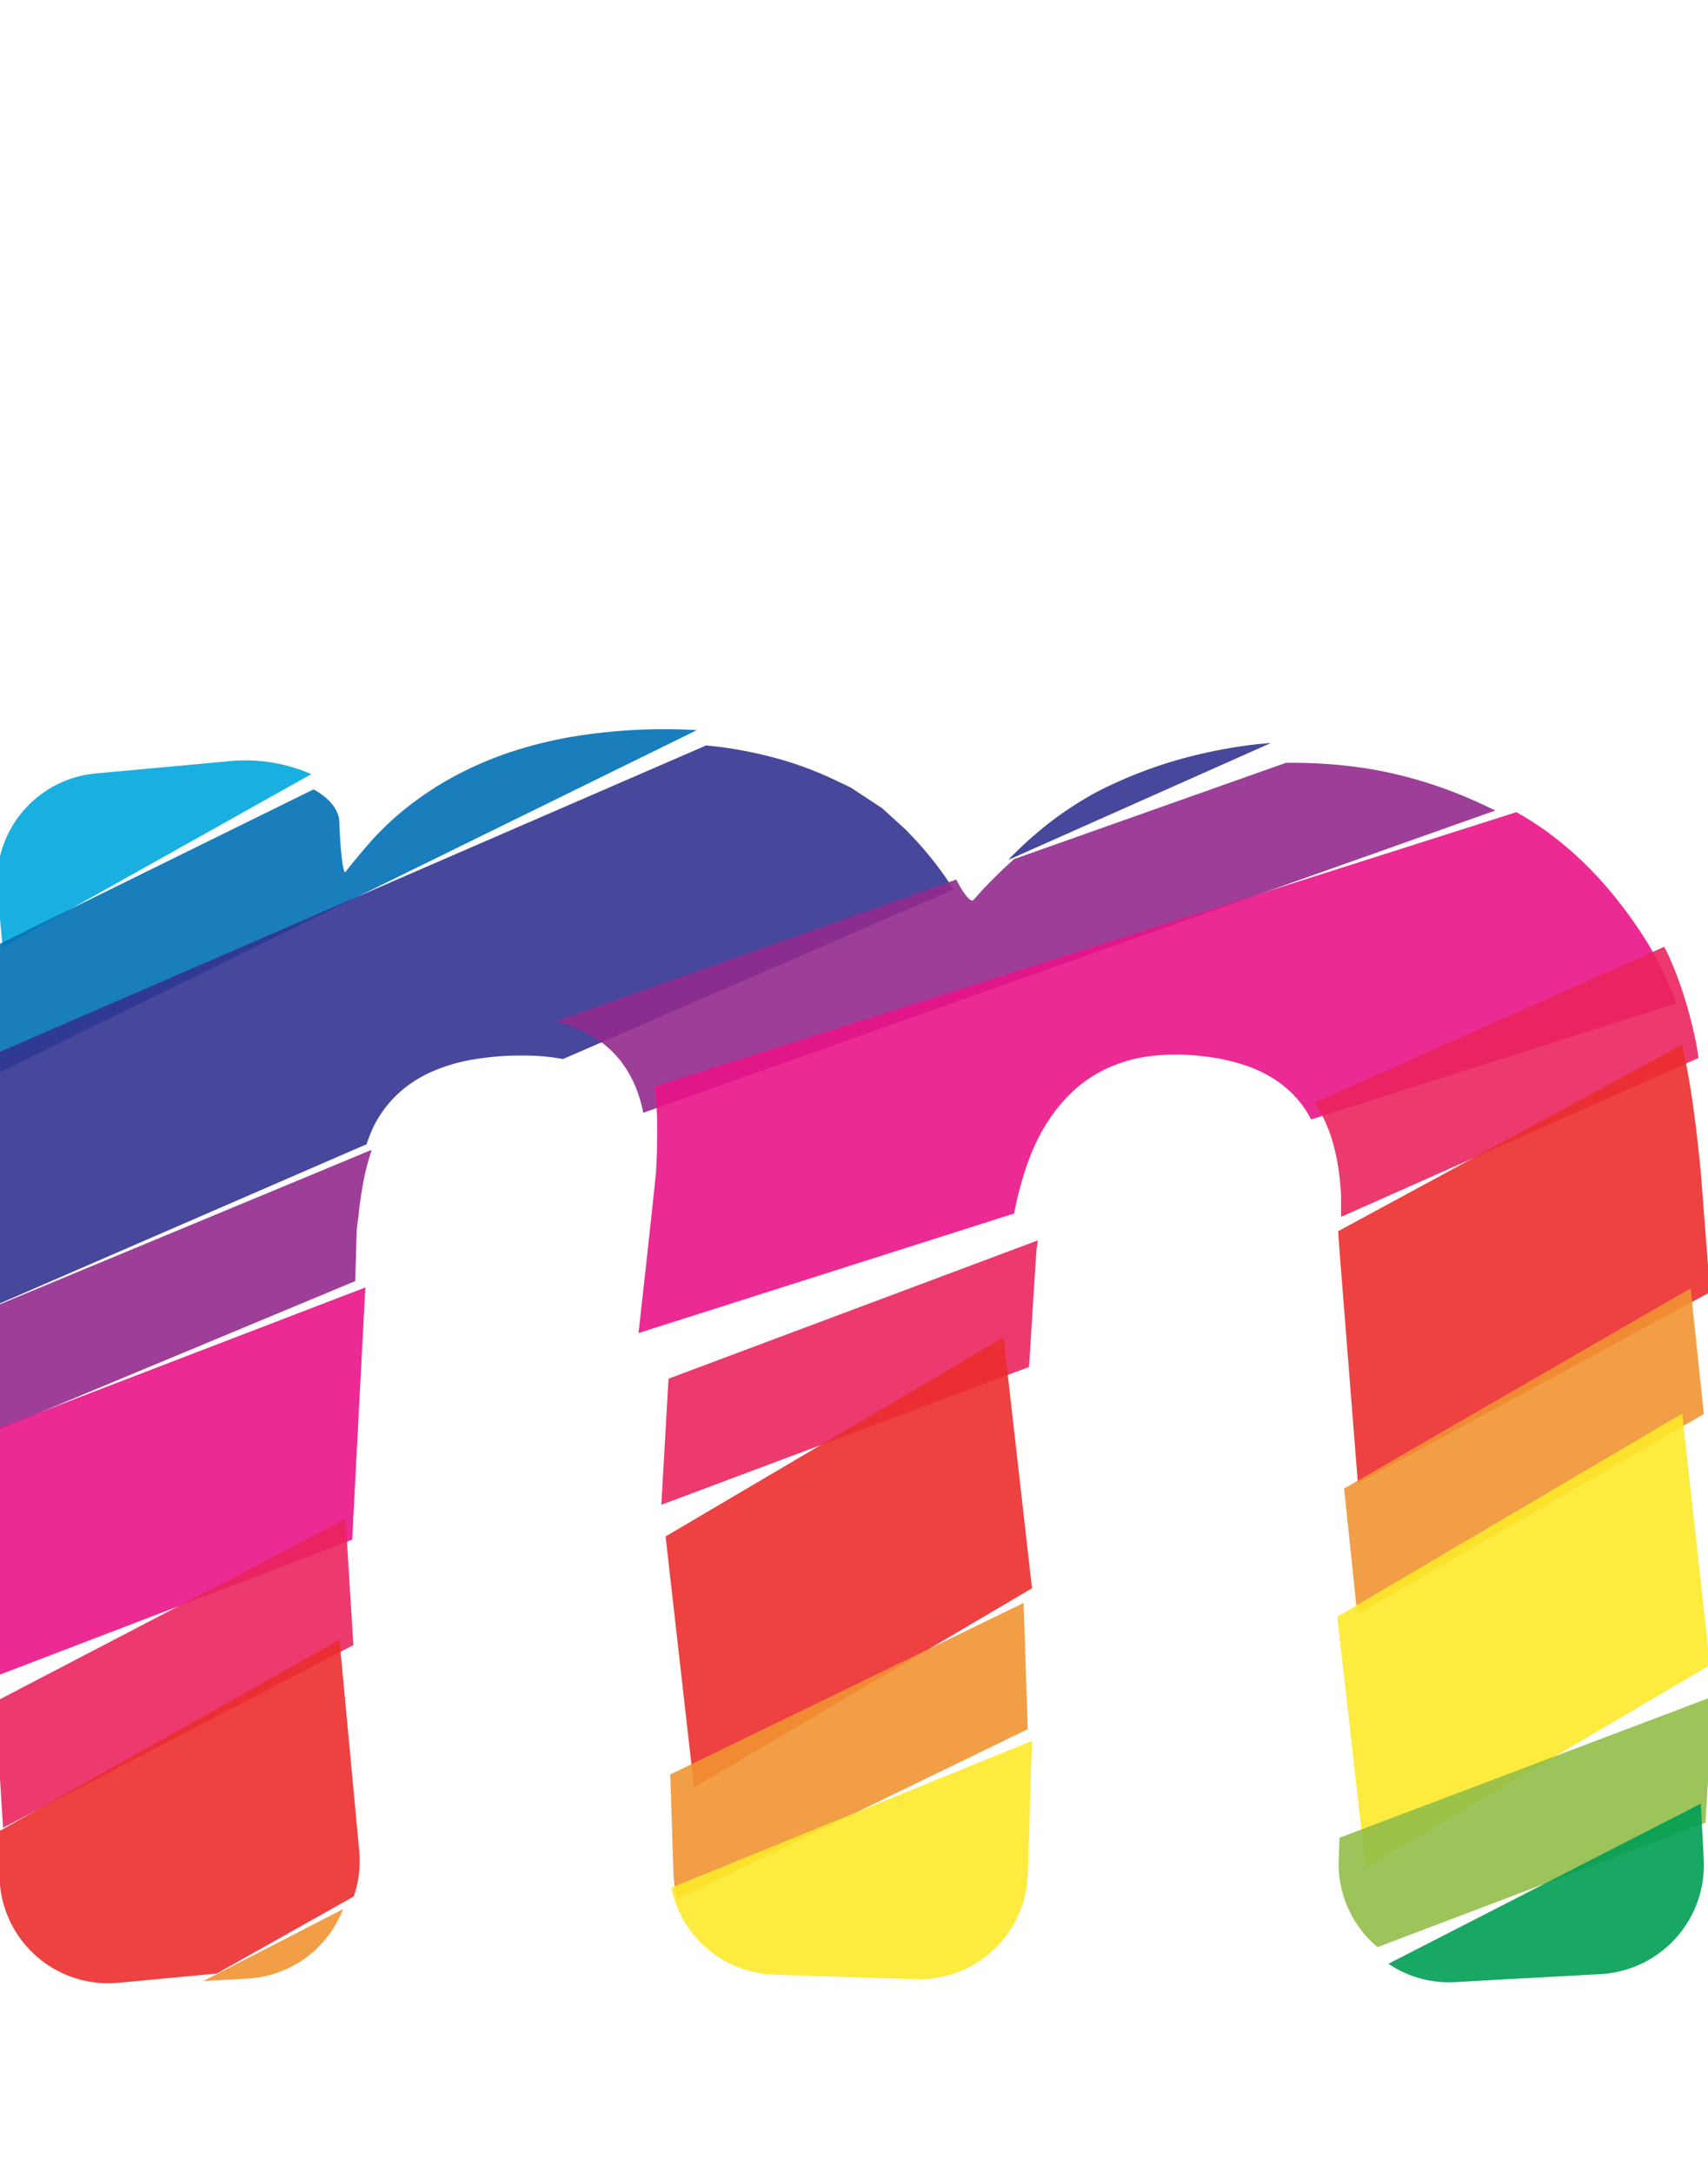 <svg xmlns="http://www.w3.org/2000/svg" width="157.23" height="200" viewBox="0 0 157.23 200"><title>_</title><path d="M20.77 70.09l-12 1.1a10 10 0 0 0-9 10.87l.47 5.11 28.42-15.92a15.22 15.22 0 0 0-7.89-1.16z" fill="#00a8de" opacity=".9"/><path d="M52.72 67.8a39.06 39.06 0 0 0-5.88 1.47 32.68 32.68 0 0 0-5.28 2.32 29.69 29.69 0 0 0-4.63 3.16 27 27 0 0 0-2.49 2.36C33.63 78 32.8 79 32 80l-.19.25c-.21.28-.47-1.75-.57-4.52 0-1.2-.93-2.27-2.37-3.08L-.43 87.07 0 98.69 64.15 67.2a51.93 51.93 0 0 0-11.43.6z" fill="#0070b4" opacity=".9"/><path d="M87.73 81.77L87 80.68a33 33 0 0 0-2.65-3.3l-.95-1-2.2-2-2.89-1.9-1.58-.75a32.3 32.3 0 0 0-5-1.87 39.27 39.27 0 0 0-5.57-1.13L65 68.61-.59 97.06l-.11 11.63-.11 11.62 34.56-15a12.67 12.67 0 0 1 .78-1.9 10.8 10.8 0 0 1 2.08-2.72 11.21 11.21 0 0 1 2.89-1.94 16 16 0 0 1 3.9-1.21 26.42 26.42 0 0 1 5-.39 19.88 19.88 0 0 1 3.43.32l35.95-15.6zM115.95 68.47a45.26 45.26 0 0 0-5.2.87 42.35 42.35 0 0 0-5 1.46 41.51 41.51 0 0 0-4.75 2.07 33.13 33.13 0 0 0-4.21 2.71A35.48 35.48 0 0 0 93 78.95l-.17.19L117 68.38z" fill="#333391" opacity=".9"/><path d="M-.9 131.91l33.6-14c.07-2.3.12-4.09.15-4.83l.15-1.16c.12-1.18.28-2.29.48-3.29a21.38 21.38 0 0 1 .7-2.67v-.12L-.61 120.29zM137.25 74.41a40.952 40.952 0 0 0-7.14-2.74c-1.2-.33-2.44-.62-3.67-.84a44.28 44.28 0 0 0-8.07-.62l-25 8.85a40.13 40.13 0 0 0-3.56 3.55l-.21.23c-.22.26-.92-.59-1.57-1.89L51.15 94l.71.2a11.77 11.77 0 0 1 3.09 1.43 9.32 9.32 0 0 1 2.23 2.08 10.75 10.75 0 0 1 1.54 2.87 12.76 12.76 0 0 1 .49 1.84l78.46-27.83z" fill="#932b8d" opacity=".9"/><path d="M-.93 143.1l-.6 11.61 33.95-13 .8-15.38c.14-2.75.29-5.54.42-7.84l-34 13.05zM153.22 89.71a29.39 29.39 0 0 0-1.89-3.46 41.76 41.76 0 0 0-2.65-3.68 35.33 35.33 0 0 0-2.91-3.19 31.12 31.12 0 0 0-3.18-2.7 28.51 28.51 0 0 0-3-1.93L60.21 100c0 .1 0 .19.05.29a25.45 25.45 0 0 1 .24 2.88c0 1.08 0 2.28-.05 3.58l-.07 1.25c-.16 1.62-.79 7.42-1.4 12.89l-.2 1.8 34.57-11 .06-.28c.2-1 .44-2 .71-2.88A24.9 24.9 0 0 1 95 106a20.44 20.44 0 0 1 1.12-2.24 15.27 15.27 0 0 1 2.65-3.32 12 12 0 0 1 3.23-2.15 13.49 13.49 0 0 1 3.88-1.09 19.93 19.93 0 0 1 4.75 0 18.92 18.92 0 0 1 4 .85 12 12 0 0 1 3 1.49 9.63 9.63 0 0 1 2.19 2.1 10.25 10.25 0 0 1 .88 1.39l33.61-10.68c-.31-.89-.69-1.78-1.09-2.64z" fill="#e91388" opacity=".9"/><path d="M155.12 92a34.78 34.78 0 0 0-1.43-3.86c-.15-.35-.33-.69-.49-1L121 101.48a11.78 11.78 0 0 1 .8 1.36 13.09 13.09 0 0 1 .72 1.75 17.14 17.14 0 0 1 .53 2.05 22.9 22.9 0 0 1 .33 2.37l.07.84V112l32.91-14.63c-.06-.41-.12-.81-.19-1.18a40.09 40.09 0 0 0-1.05-4.19zM.28 168.22l32.25-16.81-.72-11.6-32.25 16.81.72 11.6zM60.88 138.5l33.85-12.69c.31-5 .61-9.8.7-10.91l.11-.74-34 12.73z" fill="#ea245f" opacity=".9"/><path d="M63.89 164.51L95 146.18l-2.48-21.84-.14-1.26-31.11 18.33zM123.93 123l1.07 13.5 32.42-17.57c-.37-4.83-.74-9.61-.87-11.24l-.16-1.53c-.16-1.54-.34-3-.52-4.3s-.39-2.59-.61-3.7c-.13-.7-.28-1.35-.42-2l-31.66 17.16c.16 2.28.46 5.93.75 9.68zM0 173.49a10 10 0 0 0 10.89 9l9.06-.85 12.61-7.09a9.89 9.89 0 0 0 .51-4.18l-1.82-19.45-31.7 17.83z" fill="#eb2d2e" opacity=".9"/><path d="M22.83 182.1a10 10 0 0 0 8.75-6.39l-12.86 6.62zM62 172.5a9.91 9.91 0 0 0 .36 2.3l32.25-15.65-.38-11.62-32.53 15.79zM124.94 148.56l31.91-18.41-1-9.47-.22-2.11-31.9 18.43z" fill="#f19432" opacity=".9"/><path d="M71.29 181.74l13 .42a10 10 0 0 0 10.32-9.67l.39-12.27-33.2 13.52a10 10 0 0 0 9.49 8zM125.72 171.9l31.69-18.65-2.56-23.14-31.75 18.69 2.62 23.1z" fill="#fde92b" opacity=".9"/><path d="M123.24 171a10 10 0 0 0 3.57 8.21L157 167.76l.69-11.62-34.38 13z" fill="#91be4a" opacity=".9"/><path d="M133.88 182.43l13.49-.74a10.06 10.06 0 0 0 9.47-10.53l-.27-5.16-28.76 14.74a9.92 9.92 0 0 0 6.07 1.69z" fill="#009e54" opacity=".9"/></svg>